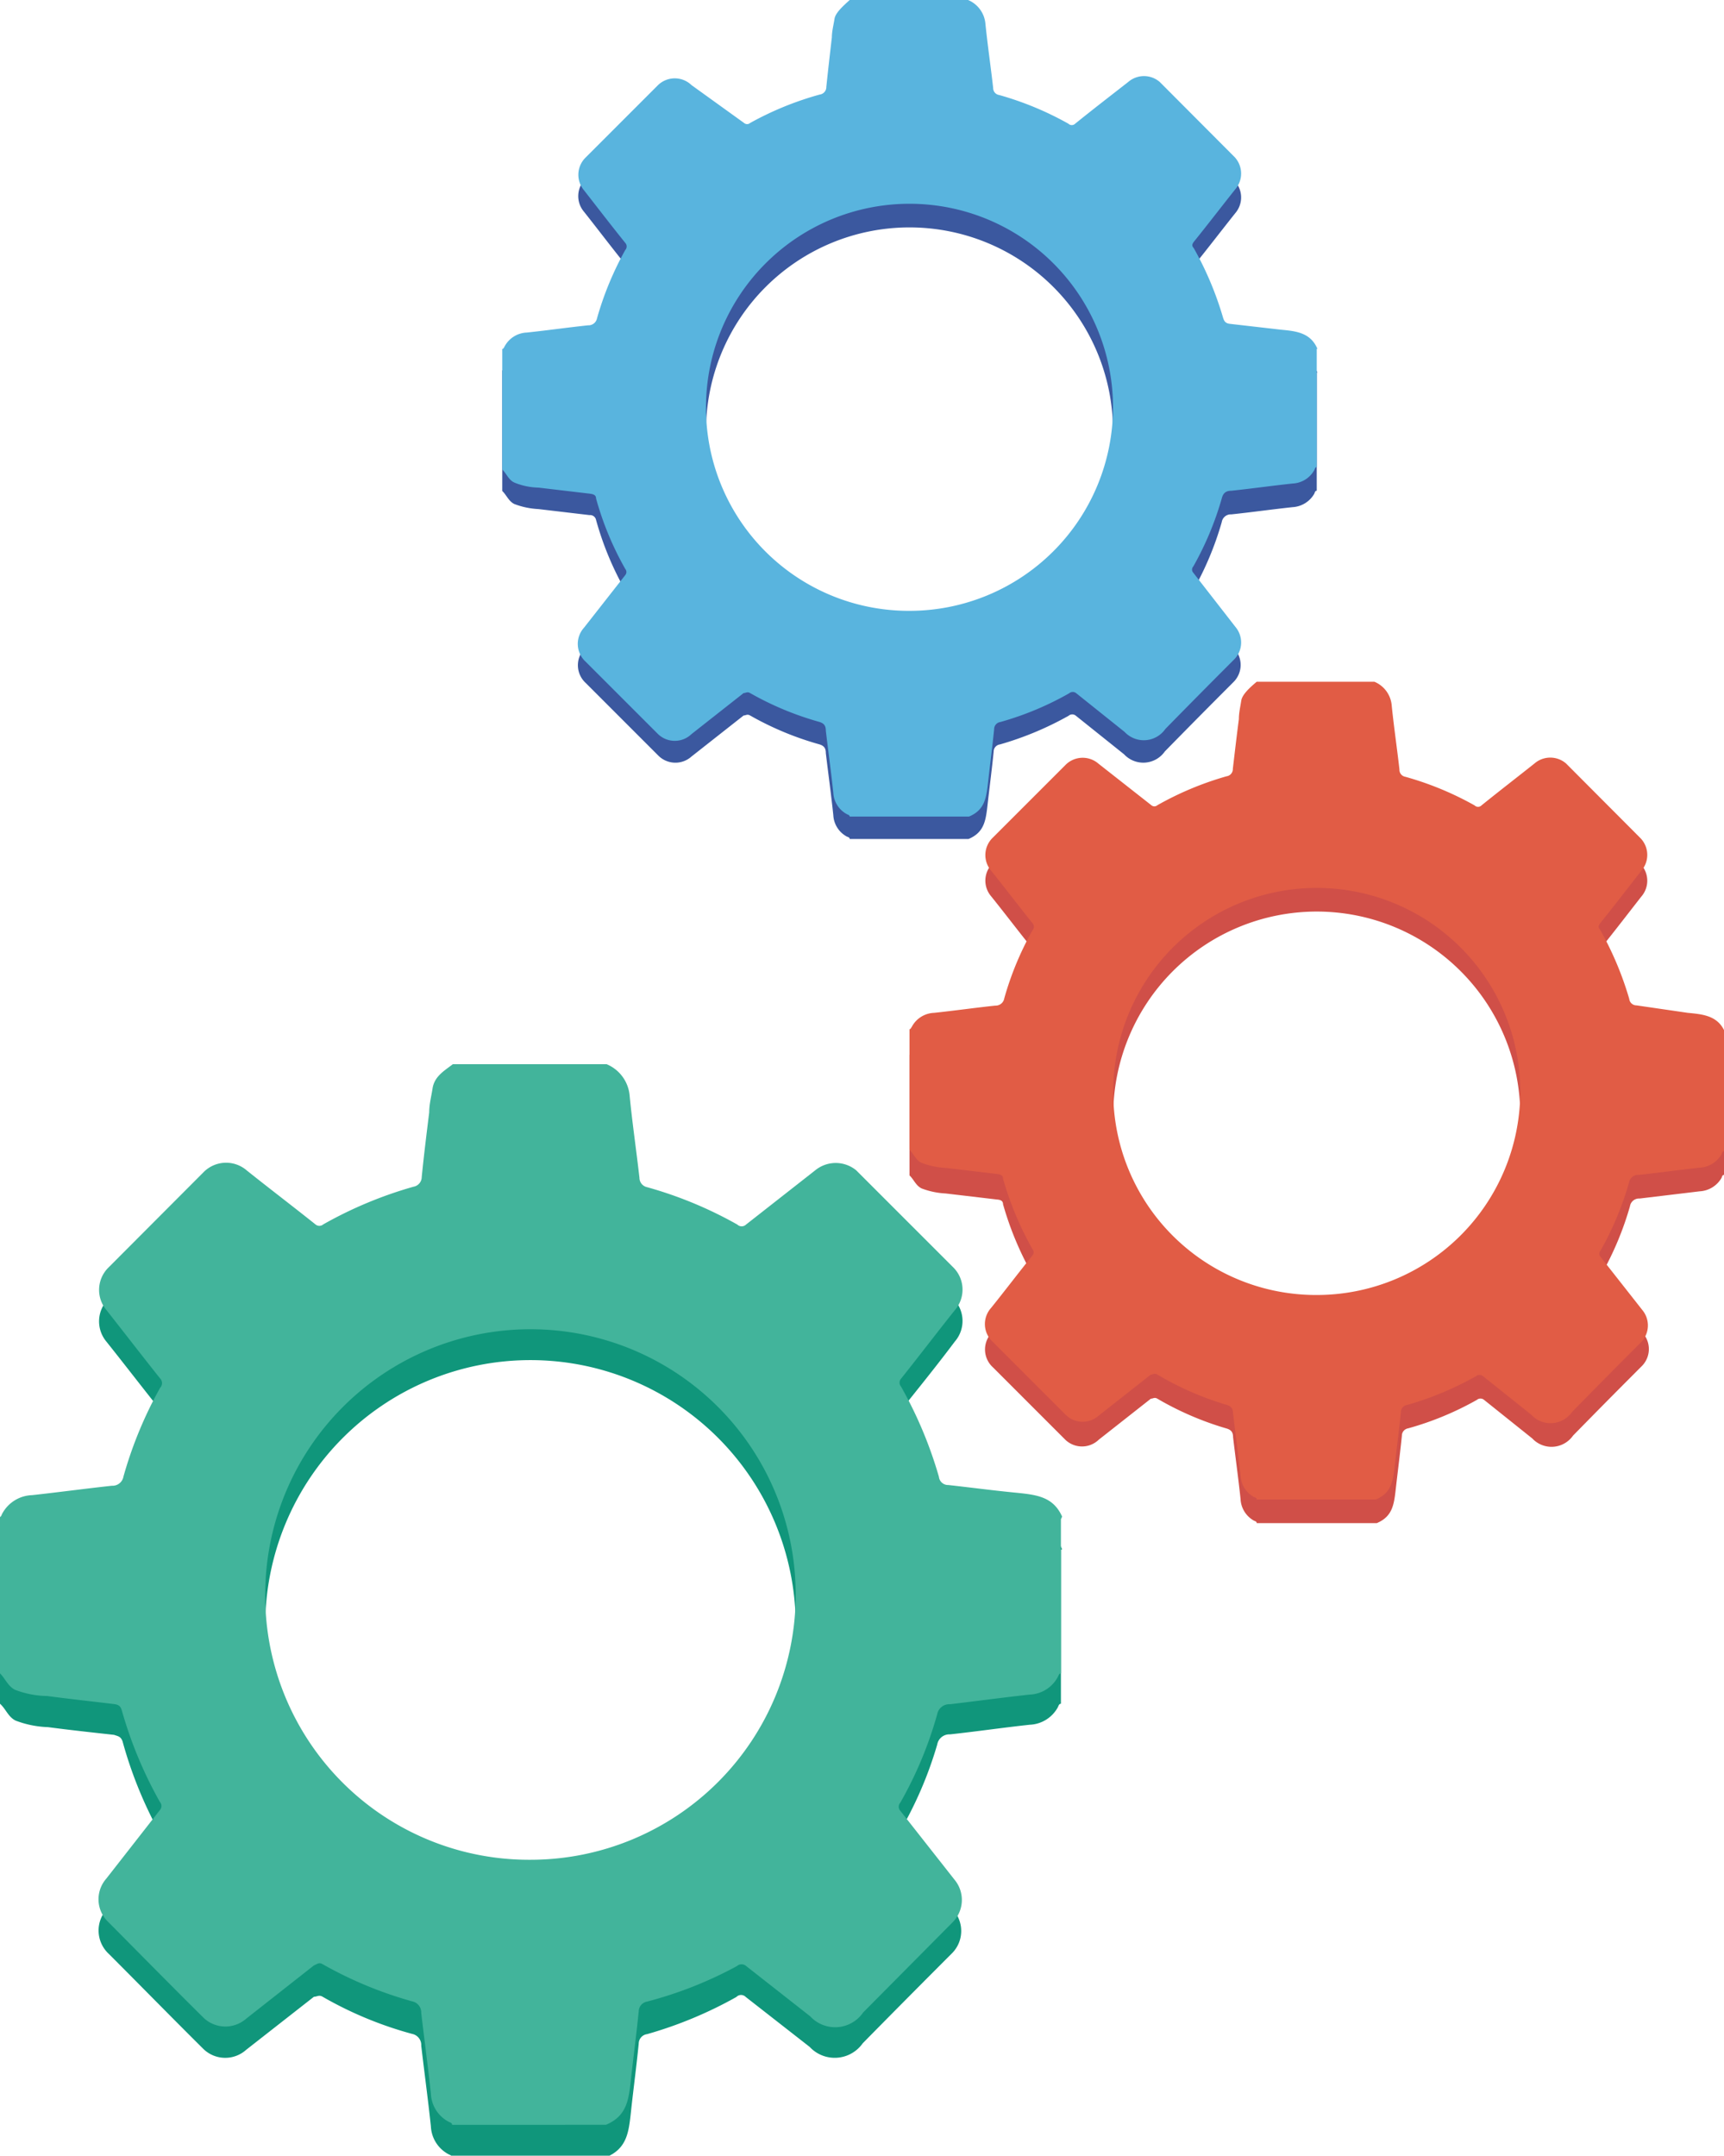 <svg xmlns="http://www.w3.org/2000/svg" xmlns:xlink="http://www.w3.org/1999/xlink" viewBox="0 0 71.5 89.39"><defs><clipPath id="clip-path" transform="translate(0 0)"><rect width="71.5" height="89.39" style="fill:none"/></clipPath></defs><title>automation</title><g id="Layer_2" data-name="Layer 2"><g id="Layer_1-2" data-name="Layer 1"><g id="automation_icon.svg"><g style="clip-path:url(#clip-path)"><g style="clip-path:url(#clip-path)"><path d="M44,64.26v6.39c-.08,0-.1.09-.13.15a1.39,1.39,0,0,1-1.16.72c-1.11.12-2.2.28-3.31.4a.51.51,0,0,0-.53.42A16.11,16.11,0,0,1,37.29,76a.25.25,0,0,0,0,.34l2.25,2.87A1.31,1.31,0,0,1,39.48,81q-1.86,1.86-3.7,3.73a1.42,1.42,0,0,1-2.2.15l-2.65-2.07a.27.27,0,0,0-.39,0,17.12,17.12,0,0,1-3.7,1.54.4.4,0,0,0-.35.39c-.09.91-.21,1.81-.31,2.72s-.14,1.62-1.05,2H18.75c0-.08-.1-.1-.15-.13a1.38,1.38,0,0,1-.73-1.16c-.12-1.12-.27-2.23-.4-3.34a.47.47,0,0,0-.38-.49,15.64,15.64,0,0,1-3.71-1.54c-.15-.09-.23,0-.36,0L10.21,85a1.3,1.3,0,0,1-1.8-.06c-1.31-1.3-2.6-2.62-3.9-3.92a1.32,1.32,0,0,1-.1-1.83l2.22-2.84a.24.24,0,0,0,0-.33A17.41,17.41,0,0,1,5.08,72.2C5,72,4.9,72,4.73,71.94c-.91-.1-1.83-.2-2.74-.32a4.15,4.15,0,0,1-1.34-.27c-.31-.15-.41-.49-.65-.7V64.19c.07,0,.09-.08.11-.12a1.47,1.47,0,0,1,1.22-.77c1.1-.11,2.2-.27,3.31-.39a.46.46,0,0,0,.48-.38,16.82,16.82,0,0,1,1.52-3.67.29.29,0,0,0,0-.4c-.75-.94-1.48-1.89-2.23-2.83a1.31,1.31,0,0,1,.1-1.78l3.93-3.93a1.31,1.31,0,0,1,1.8-.08c.94.75,1.9,1.48,2.84,2.23a.25.25,0,0,0,.33,0,17.5,17.5,0,0,1,3.74-1.56.41.41,0,0,0,.34-.4c.09-.89.2-1.78.31-2.68,0-.33.09-.67.14-1,.08-.51.49-.74.84-1h6.38a1.56,1.56,0,0,1,.95,1.27c.11,1.15.28,2.3.41,3.45a.39.39,0,0,0,.32.38,16.77,16.77,0,0,1,3.74,1.55.26.26,0,0,0,.36,0c.95-.76,1.92-1.5,2.87-2.25a1.33,1.33,0,0,1,1.7,0l4,4a1.3,1.3,0,0,1,.09,1.8c-.75,1-1.48,1.9-2.23,2.84a.26.26,0,0,0,0,.34,17.45,17.45,0,0,1,1.57,3.73.4.4,0,0,0,.39.35c.91.09,1.81.21,2.72.31s1.62.14,2,1.05M22,78.4a11,11,0,1,0-11-11,11,11,0,0,0,11,11" transform="translate(0 0)" style="fill:#10967b"/><path d="M44,63v6.39c-.08,0-.1.1-.13.15a1.38,1.38,0,0,1-1.16.73c-1.11.12-2.2.27-3.31.4a.51.51,0,0,0-.53.41,16.18,16.18,0,0,1-1.53,3.67.25.25,0,0,0,0,.34l2.25,2.86a1.31,1.31,0,0,1-.09,1.77l-3.7,3.73a1.41,1.41,0,0,1-2.2.16l-2.65-2.08a.29.29,0,0,0-.39,0A16.63,16.63,0,0,1,26.84,83a.42.42,0,0,0-.35.4c-.09.91-.21,1.81-.31,2.71s-.14,1.62-1.05,2H18.75c0-.09-.1-.1-.15-.13a1.38,1.38,0,0,1-.73-1.17c-.12-1.11-.27-2.22-.4-3.34a.47.47,0,0,0-.38-.48,16.51,16.51,0,0,1-3.71-1.54c-.15-.09-.23,0-.36.05l-2.81,2.21a1.31,1.31,0,0,1-1.8-.07c-1.31-1.3-2.6-2.61-3.9-3.92a1.3,1.3,0,0,1-.1-1.82l2.22-2.84a.25.25,0,0,0,0-.34,17.33,17.33,0,0,1-1.58-3.8c-.06-.21-.18-.24-.35-.26-.91-.11-1.83-.21-2.74-.33a3.89,3.89,0,0,1-1.34-.26c-.31-.16-.41-.49-.65-.71V62.91c.07,0,.09-.07.11-.12A1.46,1.46,0,0,1,1.33,62c1.1-.12,2.2-.27,3.31-.39a.46.46,0,0,0,.48-.38,16.9,16.9,0,0,1,1.52-3.68.28.28,0,0,0,0-.39c-.75-.94-1.48-1.89-2.23-2.84a1.3,1.3,0,0,1,.1-1.77l3.93-3.94a1.31,1.31,0,0,1,1.8-.07c.94.75,1.9,1.48,2.84,2.23a.25.25,0,0,0,.33,0,17,17,0,0,1,3.74-1.56.41.41,0,0,0,.34-.4c.09-.9.2-1.79.31-2.68,0-.34.09-.67.14-1,.08-.5.49-.73.84-1h6.38a1.56,1.56,0,0,1,.95,1.27c.11,1.15.28,2.29.41,3.44a.4.4,0,0,0,.32.39,16.77,16.77,0,0,1,3.74,1.55.26.26,0,0,0,.36,0l2.87-2.25a1.34,1.34,0,0,1,1.7,0l4,4a1.3,1.3,0,0,1,.09,1.8c-.75.94-1.48,1.9-2.23,2.84a.25.25,0,0,0,0,.33,17.32,17.32,0,0,1,1.57,3.74.38.38,0,0,0,.39.34c.91.1,1.81.22,2.72.31s1.62.15,2,1M22,77.12a11,11,0,1,0-11-11,10.94,10.94,0,0,0,11,11" transform="translate(0 0)" style="fill:#42b49b"/><path d="M71.5,43.81v4.91c-.07,0-.08.07-.1.12a1.11,1.11,0,0,1-.9.56L68,49.7a.38.38,0,0,0-.4.32,12.94,12.94,0,0,1-1.18,2.82.19.19,0,0,0,0,.26l1.73,2.2a1,1,0,0,1-.07,1.36c-1,1-1.9,1.91-2.84,2.87a1.09,1.09,0,0,1-1.69.12l-2-1.6a.23.23,0,0,0-.3,0,12.7,12.7,0,0,1-2.85,1.18.31.31,0,0,0-.26.31c-.07.7-.16,1.39-.24,2.09s-.11,1.24-.8,1.53H52.12c0-.07-.07-.08-.11-.1a1.08,1.08,0,0,1-.56-.9c-.09-.85-.21-1.71-.31-2.56,0-.2-.07-.31-.29-.37A12.73,12.73,0,0,1,48,58c-.12-.07-.18,0-.27,0l-2.16,1.7a1,1,0,0,1-1.39,0c-1-1-2-2-3-3a1,1,0,0,1-.08-1.4c.58-.72,1.14-1.46,1.72-2.18a.2.2,0,0,0,0-.26,13.36,13.36,0,0,1-1.22-2.92c0-.16-.13-.19-.26-.2l-2.12-.25a3.26,3.26,0,0,1-1-.21c-.24-.12-.32-.37-.5-.54v-5c.05,0,.06-.06.09-.1a1.1,1.1,0,0,1,.93-.58c.85-.09,1.69-.21,2.54-.3a.36.36,0,0,0,.37-.3,12.63,12.63,0,0,1,1.17-2.82.22.22,0,0,0,0-.3c-.58-.72-1.14-1.46-1.72-2.18a1,1,0,0,1,.08-1.37l3-3a1,1,0,0,1,1.38-.06l2.19,1.72a.2.2,0,0,0,.25,0,13.11,13.11,0,0,1,2.87-1.2.3.3,0,0,0,.26-.31c.08-.69.16-1.37.25-2.06,0-.26.06-.51.1-.77s.38-.56.64-.78H57a1.17,1.17,0,0,1,.72,1c.09.88.22,1.76.32,2.64a.29.29,0,0,0,.24.3,13,13,0,0,1,2.88,1.19.2.2,0,0,0,.28,0l2.2-1.73a1,1,0,0,1,1.31,0l3.06,3.07a1,1,0,0,1,.06,1.38c-.57.73-1.13,1.46-1.71,2.18a.2.2,0,0,0,0,.26,13.43,13.43,0,0,1,1.21,2.87.3.3,0,0,0,.3.27L70,43c.62.07,1.25.12,1.54.81M54.6,54.68a8.44,8.44,0,1,0-8.43-8.45,8.41,8.41,0,0,0,8.43,8.45" transform="translate(0 0)" style="fill:#d04f48"/><path d="M71.5,42.83v4.91c-.07,0-.08.07-.1.12a1.11,1.11,0,0,1-.9.56c-.84.09-1.69.21-2.54.3a.38.38,0,0,0-.4.32,12.94,12.94,0,0,1-1.18,2.82.19.19,0,0,0,0,.26l1.73,2.2a1,1,0,0,1-.07,1.36c-1,1-1.9,1.91-2.84,2.87a1.09,1.09,0,0,1-1.69.12l-2-1.6a.23.23,0,0,0-.3,0,13.21,13.21,0,0,1-2.85,1.19.3.3,0,0,0-.26.3c-.07.7-.16,1.39-.24,2.09s-.11,1.24-.8,1.53H52.12c0-.07-.07-.08-.11-.1a1.07,1.07,0,0,1-.56-.89c-.09-.86-.21-1.72-.31-2.57,0-.2-.07-.31-.29-.37A12.73,12.73,0,0,1,48,57c-.12-.07-.18,0-.27,0l-2.16,1.7a1,1,0,0,1-1.39-.05c-1-1-2-2-3-3a1,1,0,0,1-.08-1.41c.58-.72,1.14-1.46,1.72-2.18a.2.2,0,0,0,0-.26,13.36,13.36,0,0,1-1.22-2.92c0-.16-.13-.18-.26-.2l-2.12-.25a3.26,3.26,0,0,1-1-.21c-.24-.11-.32-.37-.5-.54v-5c.05,0,.06-.06.09-.09a1.09,1.09,0,0,1,.93-.59c.85-.09,1.69-.21,2.54-.3a.36.36,0,0,0,.37-.3,12.83,12.83,0,0,1,1.17-2.82.22.22,0,0,0,0-.3c-.58-.72-1.14-1.46-1.72-2.18a1,1,0,0,1,.08-1.37l3-3a1,1,0,0,1,1.38-.06l2.19,1.72a.19.19,0,0,0,.25,0,13.11,13.11,0,0,1,2.87-1.2.3.3,0,0,0,.26-.31c.08-.68.16-1.37.25-2.06,0-.26.06-.51.1-.77s.38-.56.64-.78H57a1.17,1.17,0,0,1,.72,1c.09.88.22,1.76.32,2.64a.29.29,0,0,0,.24.3,13,13,0,0,1,2.88,1.19.2.2,0,0,0,.28,0c.73-.59,1.47-1.16,2.2-1.74a1,1,0,0,1,1.31,0l3.06,3.07a1,1,0,0,1,.06,1.38c-.57.73-1.13,1.46-1.71,2.18-.07.1-.09.16,0,.26a13.65,13.65,0,0,1,1.21,2.87.3.3,0,0,0,.3.27L70,42c.62.06,1.25.11,1.54.8M54.6,53.7a8.44,8.44,0,1,0-8.43-8.45A8.41,8.41,0,0,0,54.6,53.7" transform="translate(0 0)" style="fill:#e15c45"/><path d="M54.61,15.44v4.91c-.07,0-.08.07-.1.12a1.11,1.11,0,0,1-.9.56c-.84.09-1.69.21-2.54.3a.38.38,0,0,0-.4.32,12.94,12.94,0,0,1-1.18,2.82.19.19,0,0,0,0,.26l1.73,2.2a1,1,0,0,1-.07,1.36c-1,1-1.9,1.91-2.84,2.87a1.09,1.09,0,0,1-1.69.12l-2-1.6a.23.23,0,0,0-.3,0,13.21,13.21,0,0,1-2.85,1.19.3.3,0,0,0-.26.3c-.07.7-.16,1.39-.24,2.09s-.11,1.24-.8,1.53H35.24c0-.07-.08-.08-.12-.1a1.07,1.07,0,0,1-.56-.89c-.09-.86-.21-1.72-.31-2.57,0-.2-.07-.31-.29-.37a12.73,12.73,0,0,1-2.85-1.19c-.12-.07-.18,0-.27,0l-2.16,1.7a1,1,0,0,1-1.39-.05l-3-3a1,1,0,0,1-.07-1.4c.57-.72,1.13-1.46,1.71-2.18a.2.2,0,0,0,0-.26,12.86,12.86,0,0,1-1.21-2.92.25.25,0,0,0-.27-.2l-2.12-.25a3.26,3.26,0,0,1-1-.21c-.24-.12-.32-.37-.5-.54v-5c.05,0,.07-.06.09-.09a1.09,1.09,0,0,1,.93-.59c.85-.09,1.69-.21,2.54-.3a.36.36,0,0,0,.37-.3,13.12,13.12,0,0,1,1.17-2.82.22.22,0,0,0,0-.3c-.58-.72-1.14-1.46-1.71-2.18a1,1,0,0,1,.07-1.37l3-3a1,1,0,0,1,1.39-.06c.72.58,1.45,1.14,2.18,1.72a.19.19,0,0,0,.25,0A13.11,13.11,0,0,1,34,4.9a.31.31,0,0,0,.27-.31c.07-.68.15-1.37.23-2.06,0-.26.07-.51.11-.77S35,1.2,35.24,1h4.91a1.17,1.17,0,0,1,.72,1c.09.88.22,1.76.32,2.64a.29.29,0,0,0,.25.3,13.08,13.08,0,0,1,2.87,1.19.2.2,0,0,0,.28,0c.73-.59,1.47-1.16,2.2-1.74a1,1,0,0,1,1.31,0l3.06,3.07a1,1,0,0,1,.07,1.38c-.58.73-1.14,1.46-1.72,2.18-.07.1-.09.16,0,.26a13.65,13.65,0,0,1,1.21,2.87c.05.17.11.25.3.27l2.09.24c.62.06,1.24.11,1.53.8M37.71,26.31a8.44,8.44,0,1,0-8.43-8.45,8.41,8.41,0,0,0,8.43,8.45" transform="translate(0 0)" style="fill:#3b589f"/><path d="M54.61,14.46v4.91c-.07,0-.08.08-.1.12a1.08,1.08,0,0,1-.9.56c-.84.09-1.69.21-2.54.3-.21,0-.34.08-.4.32a12.94,12.94,0,0,1-1.18,2.82.19.19,0,0,0,0,.26L51.24,26a1,1,0,0,1-.07,1.36c-1,1-1.9,1.91-2.84,2.87a1.09,1.09,0,0,1-1.69.12l-2-1.6a.23.23,0,0,0-.3,0,12.73,12.73,0,0,1-2.85,1.19.3.3,0,0,0-.26.3c-.07.7-.16,1.39-.24,2.09s-.11,1.24-.8,1.53H35.24c0-.06-.08-.08-.12-.1a1.07,1.07,0,0,1-.56-.89c-.09-.86-.21-1.71-.31-2.57,0-.2-.07-.31-.29-.37a12.73,12.73,0,0,1-2.85-1.19c-.12-.07-.18,0-.27,0l-2.16,1.7a1,1,0,0,1-1.39,0l-3-3a1,1,0,0,1-.07-1.41l1.71-2.18a.2.2,0,0,0,0-.26,12.86,12.86,0,0,1-1.21-2.92c0-.16-.14-.18-.27-.2l-2.12-.25a2.78,2.78,0,0,1-1-.21c-.24-.11-.32-.37-.5-.54v-5c.05,0,.07-.06.09-.09a1.09,1.09,0,0,1,.93-.59c.85-.09,1.69-.21,2.54-.3a.36.36,0,0,0,.37-.29,13.2,13.2,0,0,1,1.17-2.83.22.22,0,0,0,0-.3c-.58-.72-1.14-1.45-1.71-2.18a1,1,0,0,1,.07-1.36l3-3a1,1,0,0,1,1.39,0L30.86,5.1a.19.19,0,0,0,.25,0A13.11,13.11,0,0,1,34,3.92a.31.31,0,0,0,.27-.31c.07-.68.15-1.37.23-2.06,0-.25.07-.51.11-.77S35,.22,35.24,0h4.91a1.18,1.18,0,0,1,.72,1c.09.88.22,1.76.32,2.65a.29.29,0,0,0,.25.29,13.08,13.08,0,0,1,2.87,1.19.2.2,0,0,0,.28,0c.73-.59,1.47-1.16,2.2-1.73a1,1,0,0,1,1.31,0l3.06,3.07a1,1,0,0,1,.07,1.38c-.58.73-1.14,1.46-1.72,2.18-.07.1-.09.16,0,.26a13.65,13.65,0,0,1,1.21,2.87c.05.17.11.25.3.27l2.09.24c.62.06,1.24.11,1.53.8M37.71,25.33a8.44,8.44,0,1,0-8.43-8.45,8.41,8.41,0,0,0,8.43,8.45" transform="translate(0 0)" style="fill:#59b4de"/></g></g></g></g></g></svg>